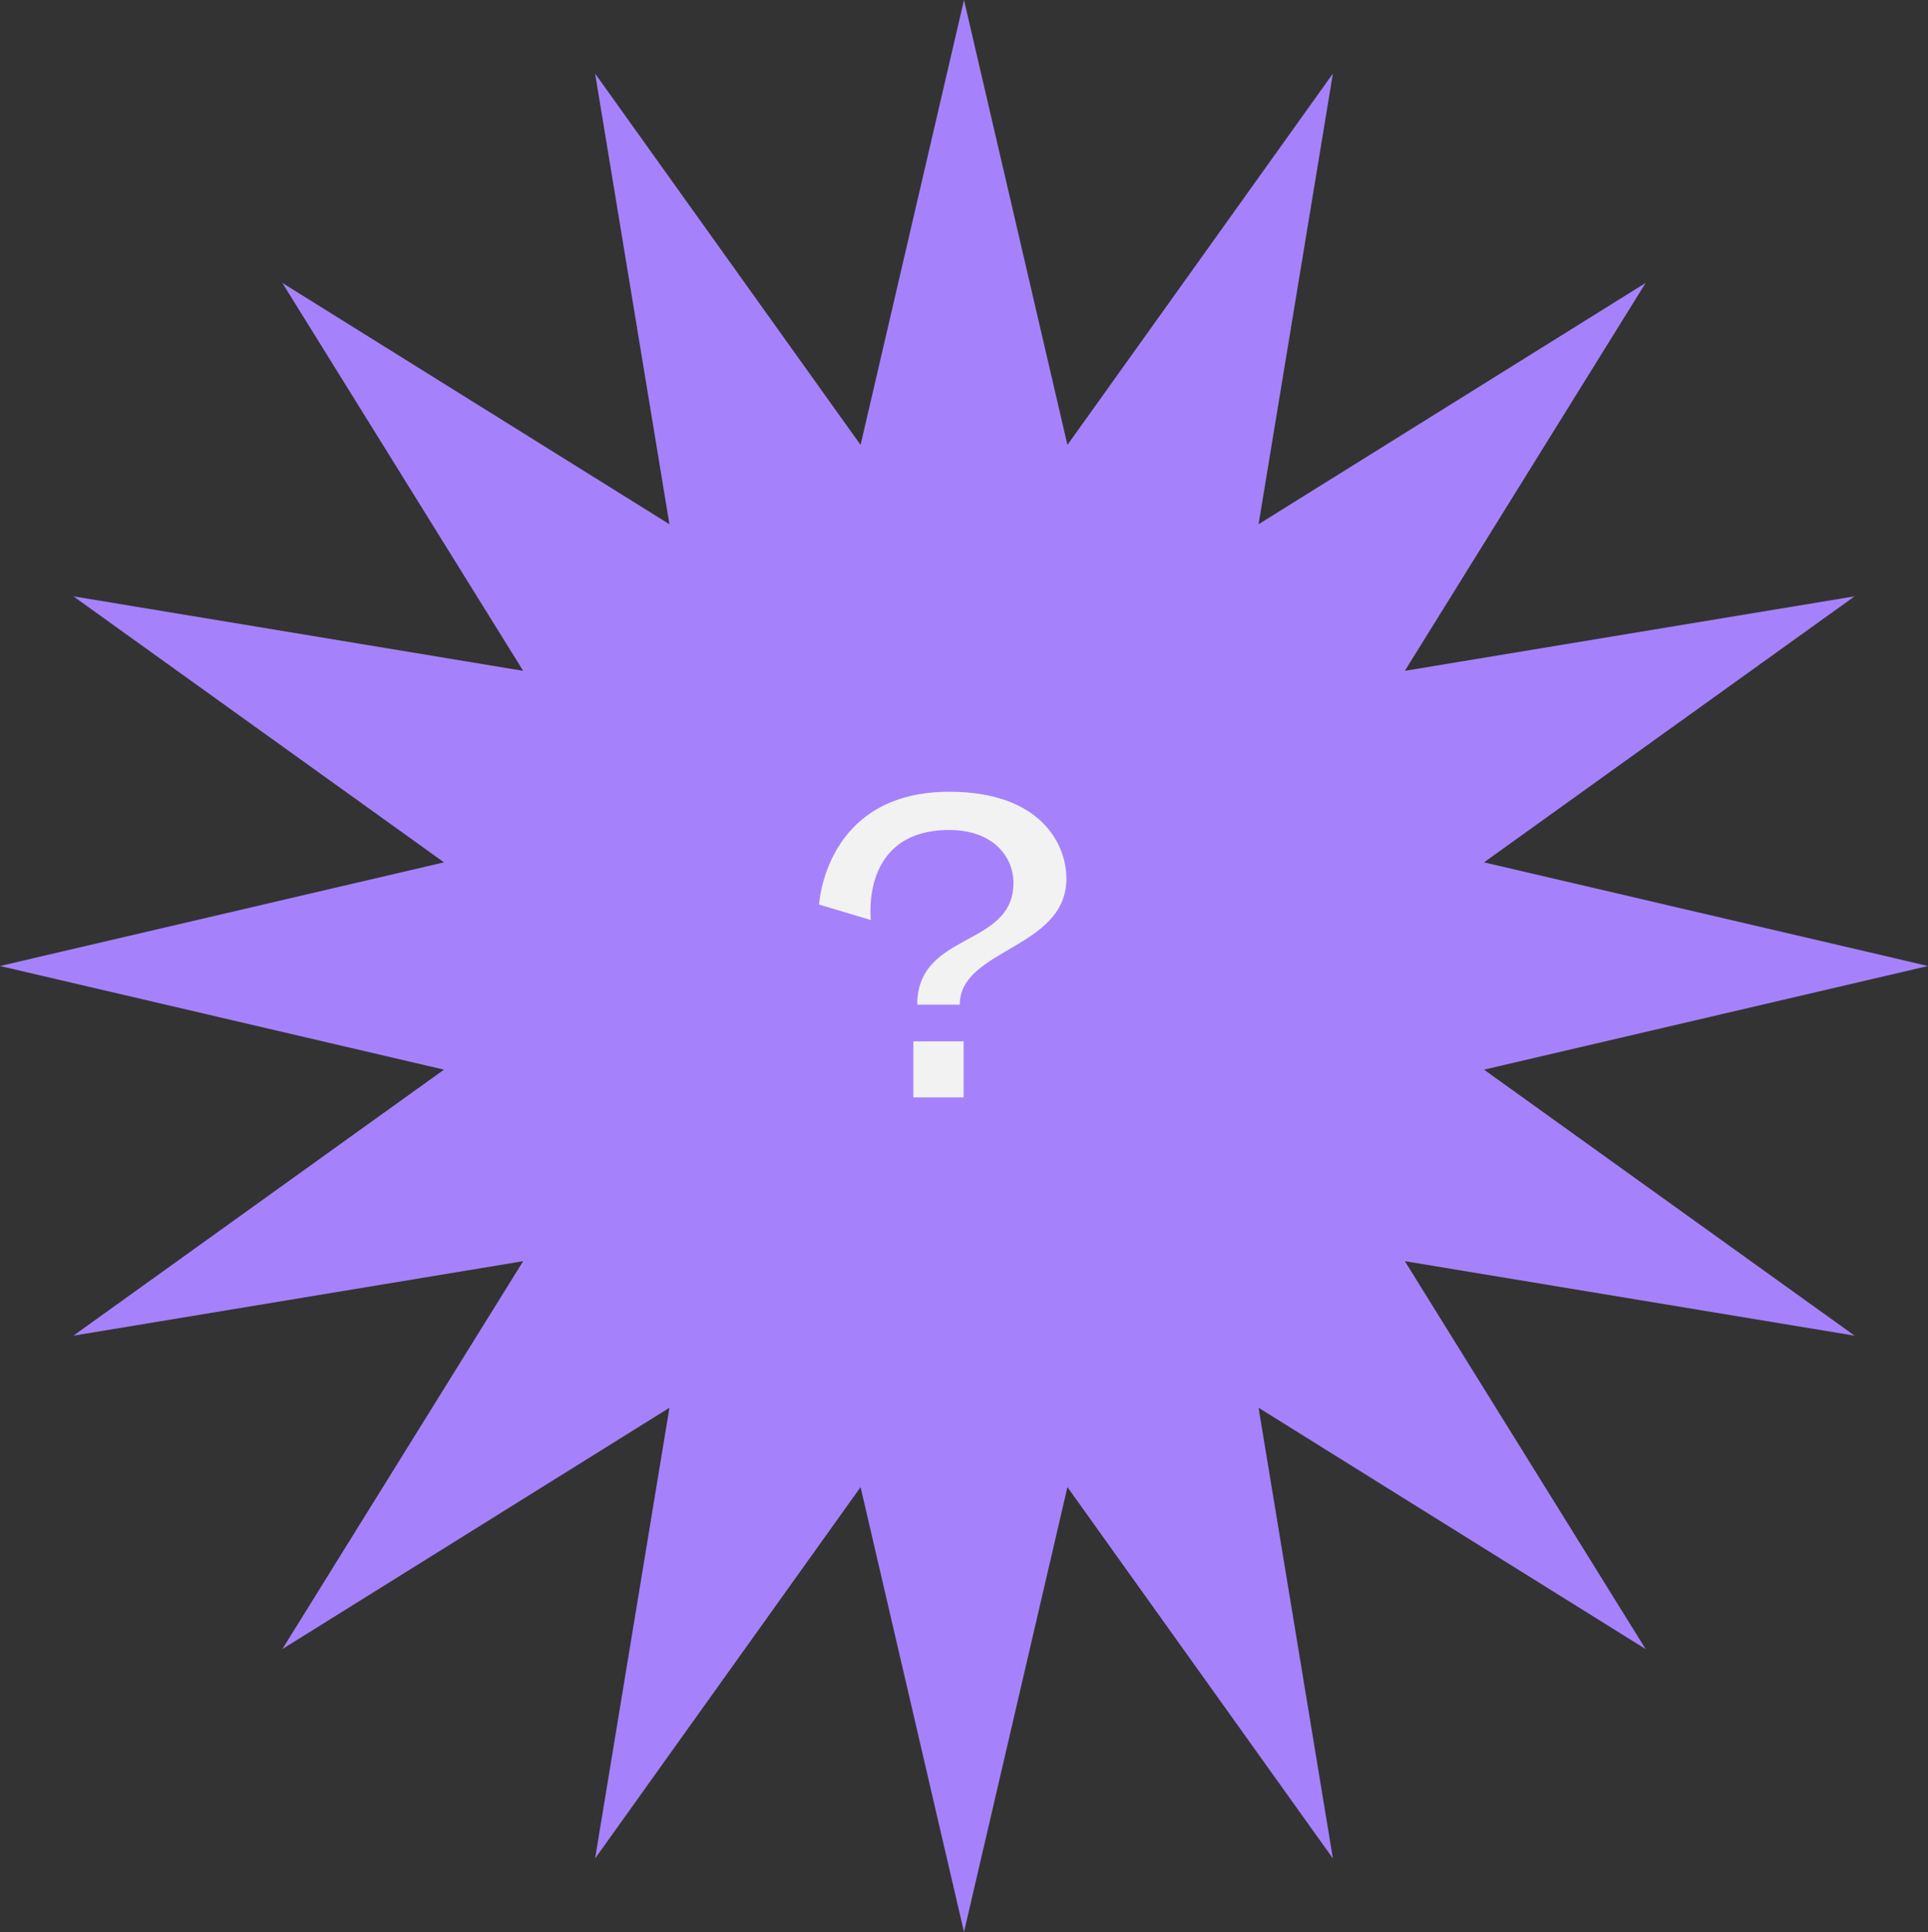 <svg width="499" height="500" viewBox="0 0 499 500" fill="none" xmlns="http://www.w3.org/2000/svg">
<rect x="0" y="0" width="499" height="500" fill="#333333" stroke="none"/>
<path d="M249.5 0L276.271 115.142L344.98 19.03L325.738 135.673L425.923 73.223L363.598 173.609L480.008 154.329L384.088 223.175L499 250L384.088 276.825L480.008 345.671L363.598 326.391L425.923 426.777L325.738 364.327L344.98 480.97L276.271 384.858L249.5 500L222.729 384.858L154.02 480.97L173.262 364.327L73.077 426.777L135.402 326.391L18.992 345.671L114.912 276.825L0 250L114.912 223.175L18.992 154.329L135.402 173.609L73.077 73.223L173.262 135.673L154.02 19.03L222.729 115.142L249.5 0Z" fill="#A582FB"/>
<path d="M276 227.4C276 218.2 269.1 204.9 245.7 204.9C213.5 204.9 212 234.1 212 234.1L225.4 238.1C225.4 238.1 222.5 214.8 245.7 214.8C257 214.8 262.3 221.7 262.3 228.5C262.3 245.3 237.4 241 237.4 260H248.4C248.4 245.5 276 245.6 276 227.4ZM236.4 284H249.4V269.5H236.4V284Z" fill="#F2F2F2"/>
</svg>
